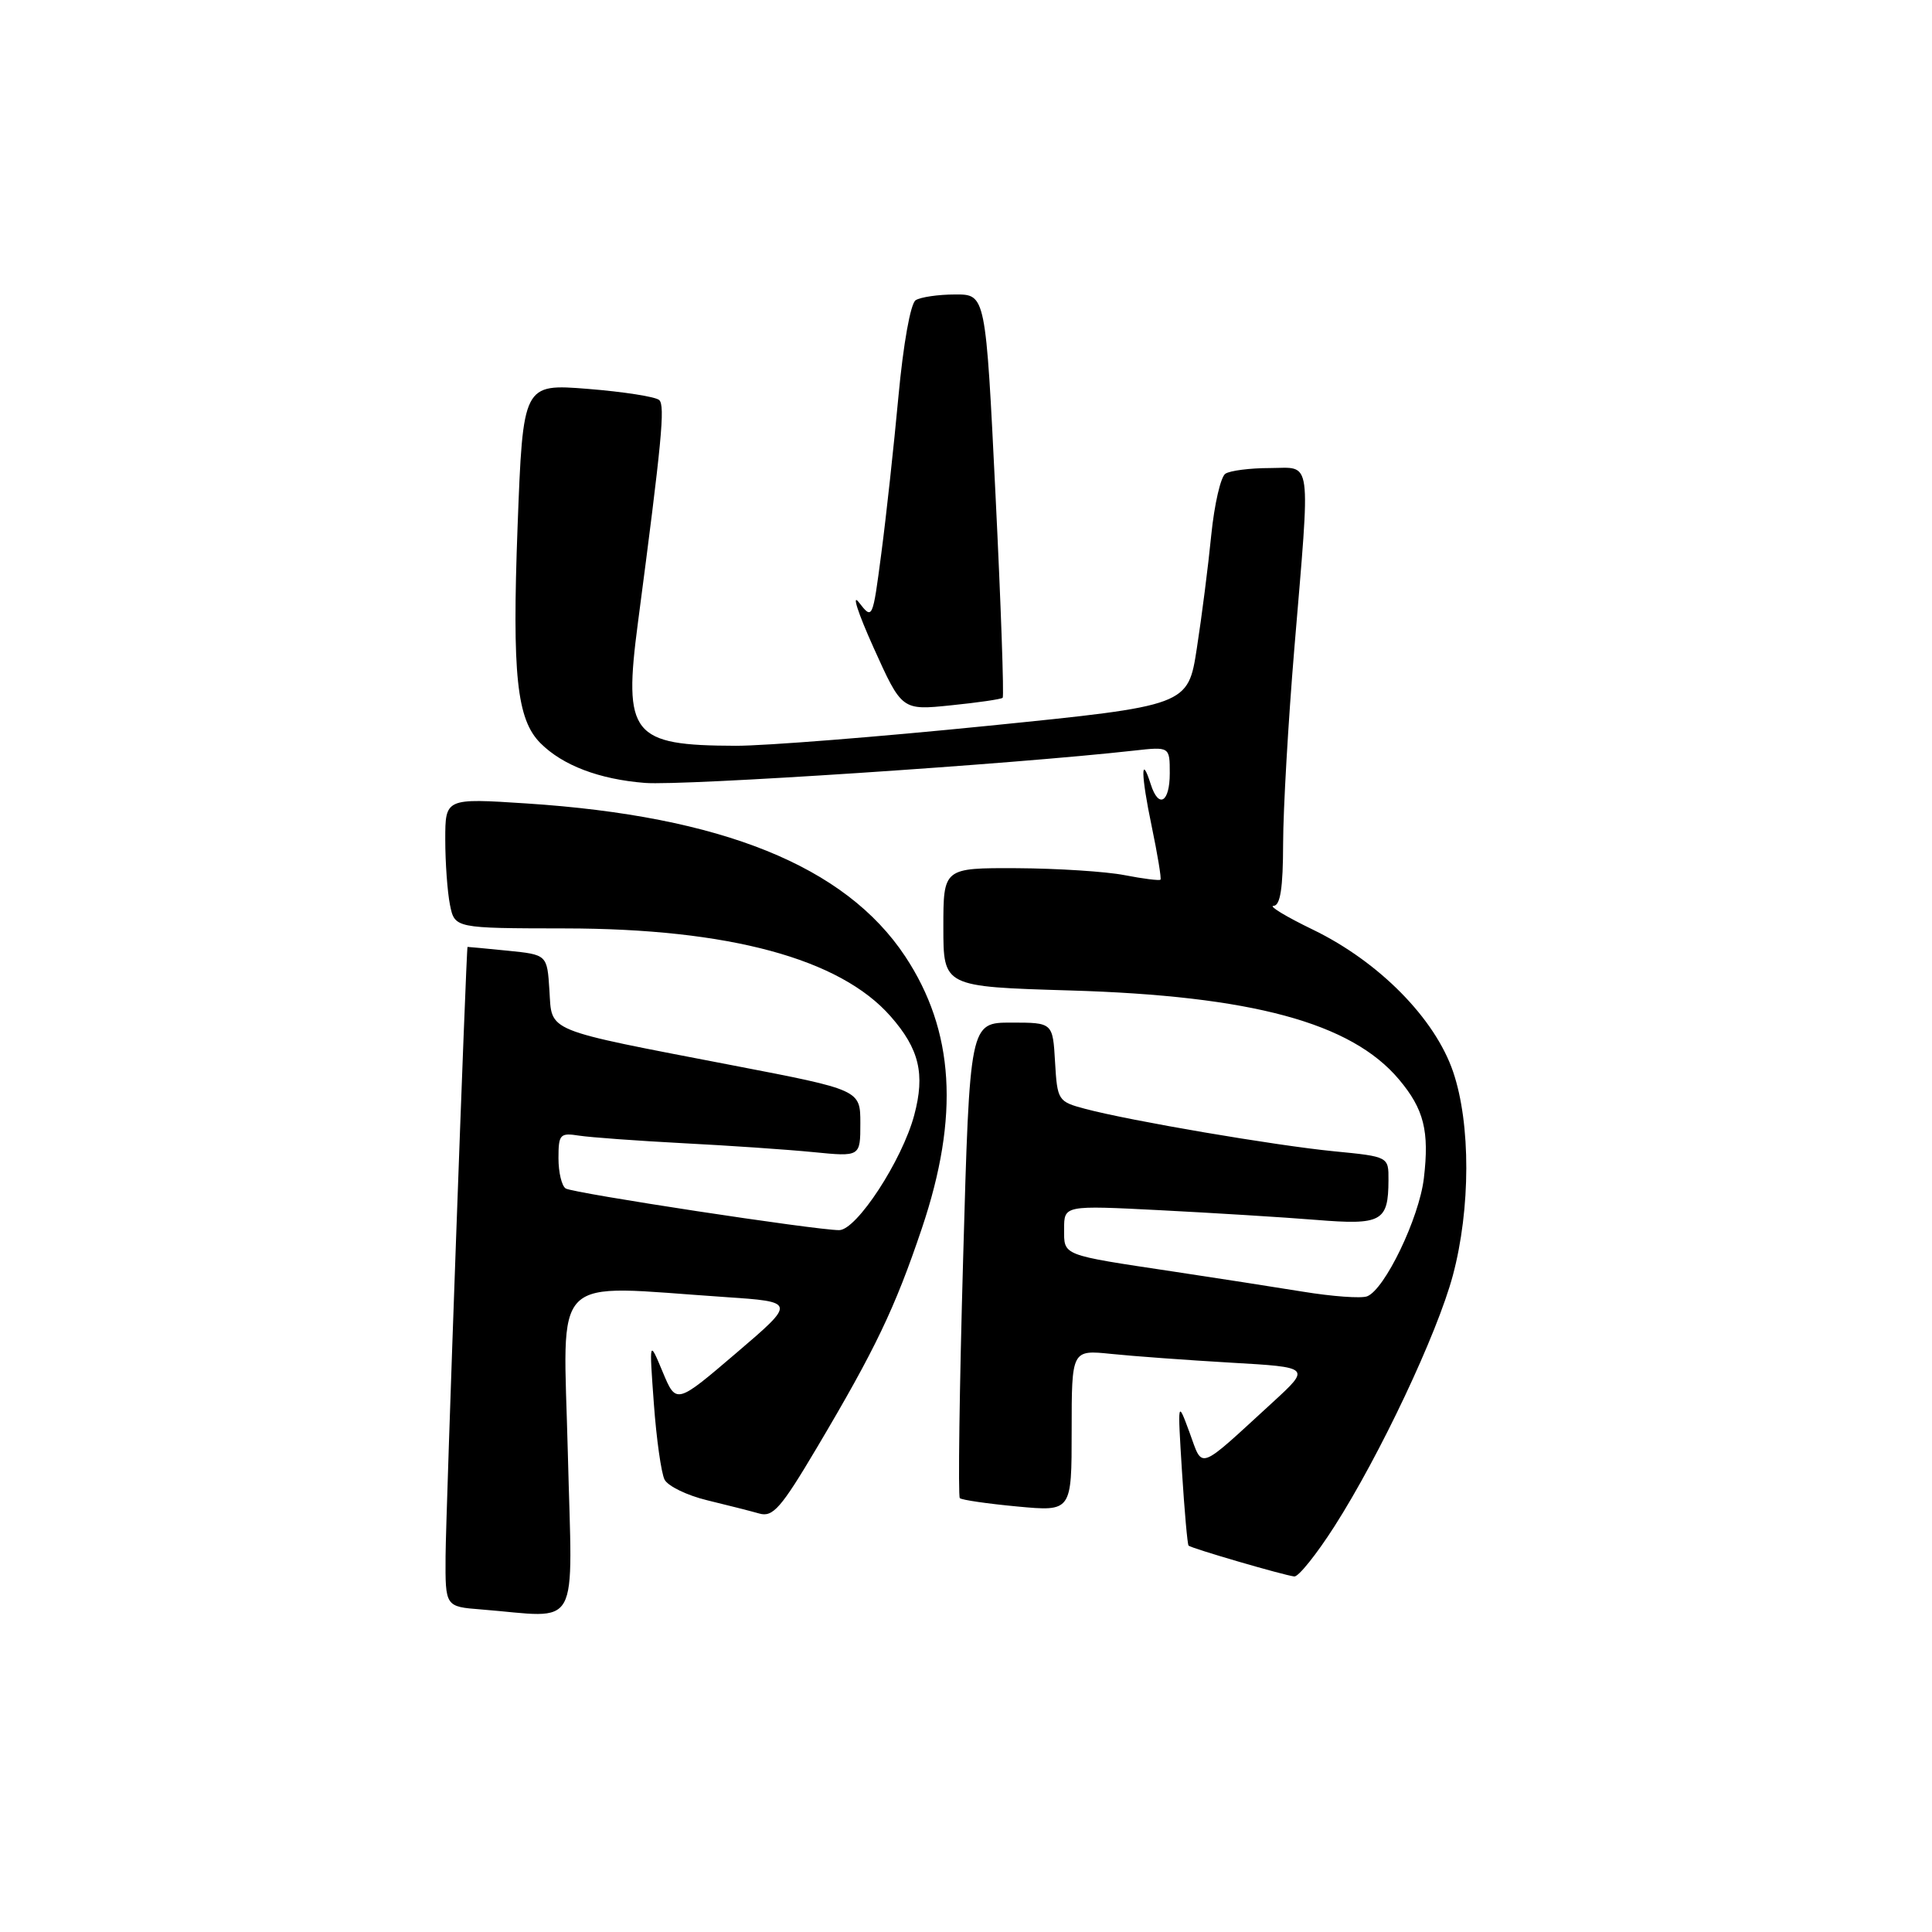 <?xml version="1.0" encoding="UTF-8" standalone="no"?>
<!DOCTYPE svg PUBLIC "-//W3C//DTD SVG 1.1//EN" "http://www.w3.org/Graphics/SVG/1.1/DTD/svg11.dtd" >
<svg xmlns="http://www.w3.org/2000/svg" xmlns:xlink="http://www.w3.org/1999/xlink" version="1.1" viewBox="0 0 256 256">
 <g >
 <path fill="currentColor"
d=" M 75.24 192.50 C 74.64 168.26 72.59 170.29 96.00 171.86 C 105.50 172.50 105.50 172.50 97.55 179.29 C 89.60 186.08 89.60 186.08 87.81 181.79 C 86.02 177.50 86.02 177.50 86.64 186.00 C 86.98 190.68 87.62 195.20 88.06 196.06 C 88.51 196.92 91.04 198.15 93.69 198.79 C 96.33 199.43 99.45 200.22 100.61 200.55 C 102.41 201.07 103.49 199.84 108.24 191.83 C 115.99 178.77 118.59 173.34 122.16 162.74 C 127.16 147.89 126.46 136.57 119.94 126.72 C 112.01 114.75 95.63 108.14 69.75 106.46 C 59.00 105.76 59.00 105.76 59.00 111.26 C 59.00 114.28 59.28 118.16 59.62 119.88 C 60.25 123.00 60.25 123.00 74.88 123.02 C 96.58 123.04 111.30 127.02 118.01 134.67 C 121.81 138.99 122.60 142.31 121.14 147.76 C 119.54 153.76 113.50 163.00 111.19 163.00 C 108.08 163.00 75.98 158.11 74.96 157.48 C 74.43 157.15 74.00 155.34 74.00 153.47 C 74.00 150.30 74.20 150.08 76.75 150.48 C 78.26 150.71 84.45 151.16 90.50 151.48 C 96.55 151.79 104.31 152.32 107.75 152.66 C 114.00 153.28 114.00 153.28 114.00 148.85 C 114.00 144.42 114.00 144.42 97.17 141.18 C 71.87 136.30 73.16 136.83 72.80 131.22 C 72.50 126.50 72.50 126.50 67.25 125.97 C 64.36 125.68 61.98 125.46 61.95 125.47 C 61.78 125.57 59.07 200.76 59.04 206.20 C 59.00 212.89 59.00 212.89 63.75 213.26 C 77.12 214.32 75.84 216.64 75.24 192.50 Z  M 176.82 202.25 C 182.84 192.84 190.44 176.74 192.51 169.00 C 194.87 160.17 194.89 148.92 192.55 142.03 C 190.15 134.96 182.74 127.44 173.98 123.19 C 170.42 121.47 168.06 120.04 168.75 120.03 C 169.65 120.01 170.01 117.66 170.02 111.75 C 170.03 107.21 170.70 95.62 171.50 86.00 C 173.66 60.07 173.92 62.00 168.25 62.02 C 165.64 62.02 162.99 62.36 162.37 62.77 C 161.75 63.17 160.91 66.82 160.50 70.88 C 160.10 74.95 159.24 81.70 158.59 85.88 C 157.42 93.50 157.42 93.50 130.96 96.17 C 116.41 97.64 101.35 98.83 97.50 98.82 C 83.68 98.78 82.57 97.39 84.53 82.50 C 87.69 58.47 88.15 53.75 87.35 53.01 C 86.88 52.57 82.63 51.91 77.90 51.53 C 69.30 50.85 69.30 50.85 68.58 69.83 C 67.85 89.44 68.47 95.33 71.62 98.48 C 74.56 101.42 79.40 103.26 85.45 103.74 C 90.52 104.14 134.07 101.27 150.25 99.46 C 155.00 98.93 155.00 98.93 155.00 102.47 C 155.00 106.34 153.52 107.20 152.48 103.92 C 151.13 99.68 151.19 102.75 152.59 109.41 C 153.38 113.20 153.91 116.42 153.77 116.56 C 153.62 116.71 151.47 116.44 149.00 115.96 C 146.53 115.48 140.11 115.07 134.75 115.04 C 125.00 115.00 125.00 115.00 125.00 122.87 C 125.00 130.74 125.00 130.74 141.75 131.24 C 165.87 131.95 179.05 135.51 185.37 143.03 C 188.68 146.96 189.41 149.87 188.67 156.12 C 188.05 161.39 183.49 170.87 181.15 171.77 C 180.37 172.07 176.53 171.79 172.62 171.15 C 168.70 170.51 161.00 169.32 155.50 168.49 C 140.53 166.24 141.00 166.42 141.00 162.84 C 141.00 159.71 141.00 159.71 153.75 160.36 C 160.76 160.72 170.03 161.29 174.36 161.64 C 183.09 162.35 183.96 161.87 183.98 156.38 C 184.00 153.26 184.00 153.26 176.75 152.55 C 168.91 151.78 149.79 148.52 143.80 146.93 C 140.19 145.97 140.10 145.82 139.80 140.73 C 139.50 135.50 139.50 135.50 134.00 135.50 C 128.50 135.50 128.50 135.50 127.62 166.79 C 127.13 183.99 126.94 198.27 127.18 198.51 C 127.42 198.75 130.85 199.25 134.81 199.62 C 142.00 200.29 142.00 200.29 142.00 189.57 C 142.00 178.86 142.00 178.86 147.25 179.40 C 150.14 179.70 157.27 180.22 163.10 180.56 C 173.70 181.17 173.70 181.17 168.60 185.85 C 158.56 195.05 159.43 194.74 157.62 189.81 C 156.03 185.50 156.03 185.50 156.62 195.00 C 156.95 200.22 157.34 204.63 157.49 204.80 C 157.81 205.15 170.06 208.72 171.50 208.89 C 172.05 208.95 174.45 205.96 176.82 202.25 Z  M 132.86 92.46 C 133.05 92.28 132.63 80.17 131.91 65.56 C 130.61 39.00 130.61 39.00 126.55 39.02 C 124.32 39.02 121.97 39.37 121.33 39.78 C 120.65 40.21 119.69 45.60 119.05 52.51 C 118.44 59.10 117.42 68.47 116.78 73.32 C 115.63 82.10 115.61 82.14 113.81 79.82 C 112.82 78.55 113.69 81.24 115.75 85.81 C 119.50 94.13 119.50 94.13 126.00 93.46 C 129.57 93.10 132.66 92.65 132.86 92.46 Z "/>
</g>
</svg>